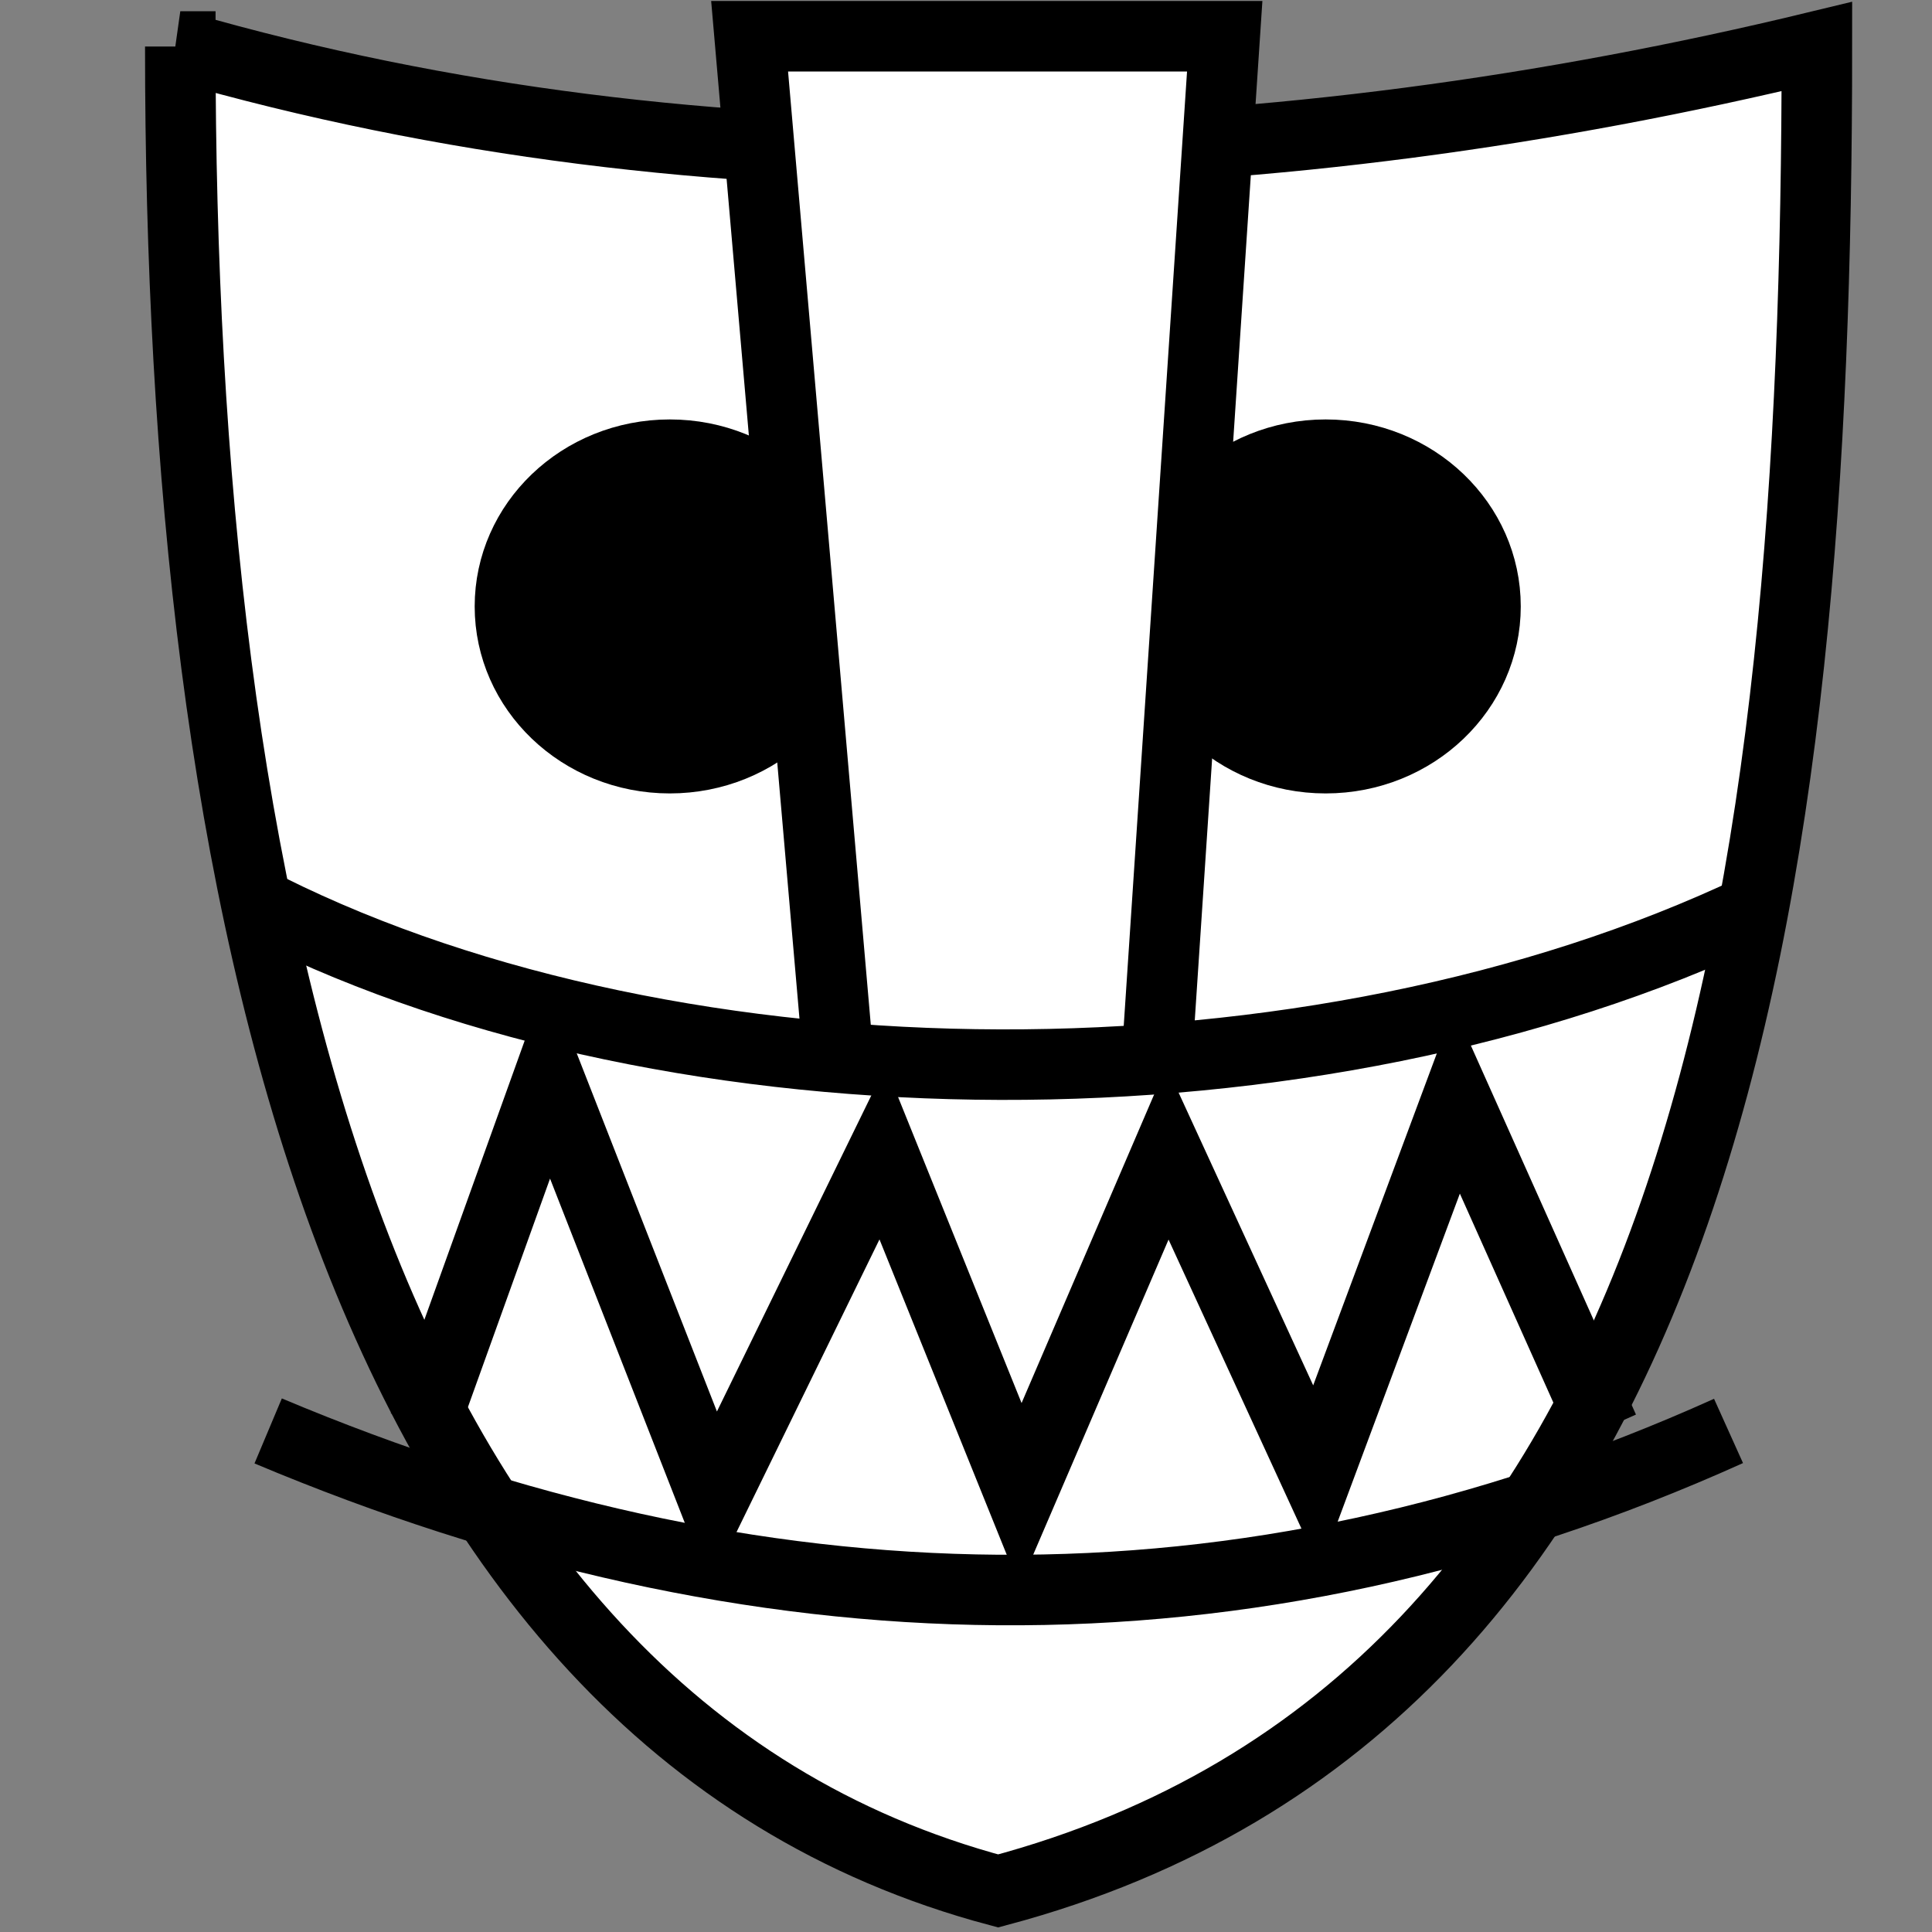 <svg viewBox="0 0 512 512" xmlns="http://www.w3.org/2000/svg">

<rect x="0" y="0" width="512" height="512" fill="#808080" stroke="none"/>

<g transform="matrix(18.689,0,0,18.689,1352.458,-12371.975)">
<path d="m-69.81,662.652c7.483,2.157 15.597,1.841 23.207,0 0,11.922-1.522,23.464-11.61,26.154-9.253-2.467-11.597-14.265-11.597-26.154z" fill="#fff" fill-rule="evenodd" stroke="#000"/>
<path d="m342.768,671.402c0,1.788-1.449,3.237-3.237,3.237s-3.237-1.449-3.237-3.237 1.449-3.237 3.237-3.237 3.237,1.449 3.237,3.237z" stroke="#000" stroke-width="1.465" transform="matrix(.697,0,0,.668,-299.522,222.095)"/>
<path d="m342.768,671.402c0,1.788-1.449,3.237-3.237,3.237s-3.237-1.449-3.237-3.237 1.449-3.237 3.237-3.237 3.237,1.449 3.237,3.237z" stroke="#000" stroke-width="1.465" transform="matrix(.697,0,0,.668,-290.222,222.095)"/>
<path d="m-60.45,677.337-1.287-14.831h6.737l-.984,14.831" fill="#fff" stroke="#000"/>
<g transform="translate(-401.599)">
<path d="m333.035,674.881c5.829,2.904 14.816,2.984 21.087,0" fill="none" stroke="#000"/>
<path d="m333.035,682.283c6.903,2.904 13.805,3.111 20.708,0" fill="none" stroke="#000"/>
<path d="m335.244,682.202 1.768-4.92 2.336,5.968 2.399-4.911 1.957,4.849 2.083-4.849 2.115,4.6 1.989-5.34 2.083,4.656" fill="none" stroke="#000"/>
</g>
</g>
</svg>
